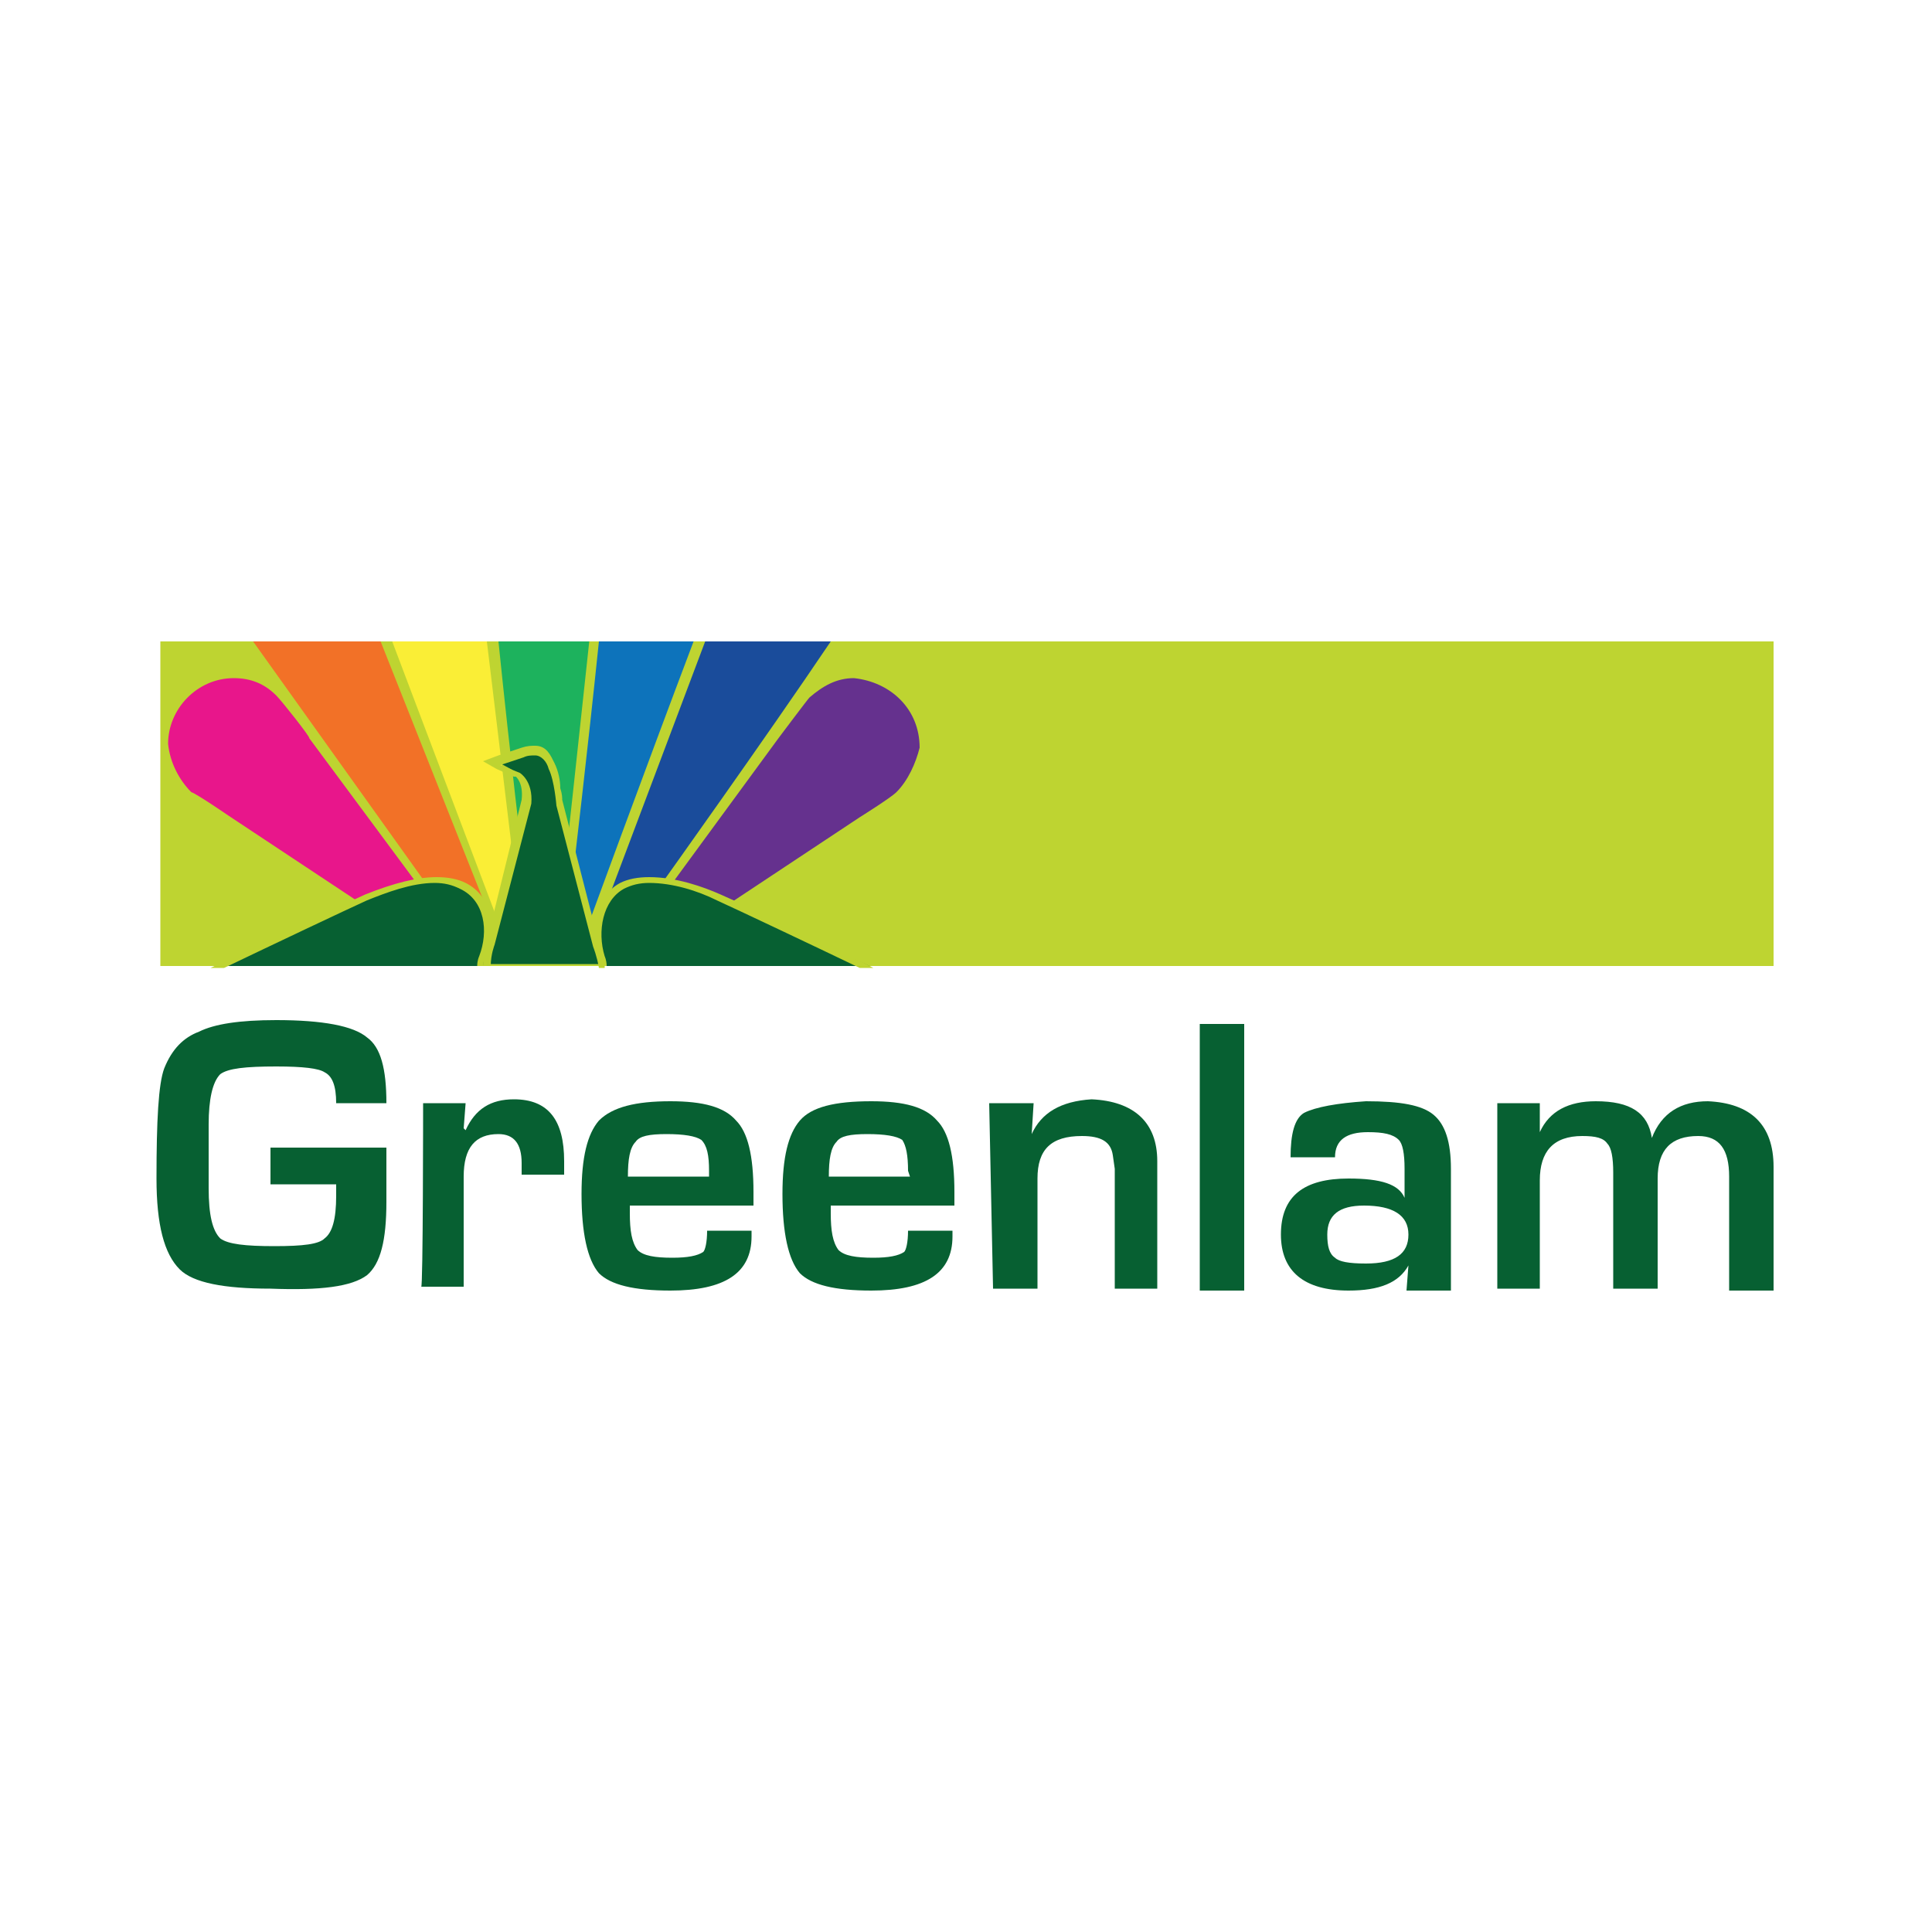 <?xml version="1.0" ?>
<!-- Generator: Adobe Illustrator 25.2.3, SVG Export Plug-In . SVG Version: 6.00 Build 0)  -->
<svg xmlns="http://www.w3.org/2000/svg" version="1.2" baseProfile="tiny-ps" viewBox="0 0 100 100">
	<g id="Layer_00000001627183868253663110000010971394398819818370_">
		<path id="Layer_00000097469330874828452770000003000058410021071496_" fill="#BED431" d="M8.3,33.2h83.5V50H8.3V33.2z"/>
		<g id="Layer_00000087371564467686922300000009663253856025966987_">
			<path fill="#1DB25D" d="M25.8,33.2c0.6,5.9,1.3,11.7,1.3,11.7l2.2-0.6c0,0,0.6-5.5,1.2-11.1C30.5,33.2,25.8,33.2,25.8,33.2z"/>
			<path fill="#0D73BB" d="M31,33.2c-0.6,5.8-1.3,11.7-1.3,11.7l0.7,3.1c0,0,3-8.2,5.5-14.8H31z"/>
			<path fill="#1A4C9B" d="M36.5,33.2L31.3,47l0.4,1.6c0.9-2.3,1.2-2.3,2.5-2.8c0,0,5.5-7.7,8.8-12.6C43,33.2,36.5,33.2,36.5,33.2z"/>
			<path fill="#65318E" d="M44.2,35.1c-0.9,0-1.6,0.4-2.3,1c-0.1,0.1-1.6,2.1-1.6,2.1L34,46.8c1-0.1,0.7,0.6,1.9,1.2l8.6-5.7    c0,0,1.6-1,1.9-1.3c0.6-0.6,1-1.5,1.2-2.3C47.6,36.7,46.1,35.3,44.2,35.1z"/>
			<path fill="#FAEE36" d="M25.9,48l0.7-3.2c0,0-0.7-5.8-1.4-11.6h-4.9C22.8,39.8,25.9,48,25.9,48z"/>
			<path fill="#F27127" d="M22.1,45.8c1.3,0.3,1.8,0.3,2.6,2.8l0.4-1.8l-5.4-13.6h-6.6C16.6,38.1,22.1,45.8,22.1,45.8z"/>
			<path fill="#E8168B" d="M14.3,36c-0.6-0.6-1.3-0.9-2.2-0.9c-1.9,0-3.4,1.6-3.4,3.4c0.1,1,0.6,1.9,1.2,2.5c0.3,0.1,1.9,1.2,1.9,1.2    l8.6,5.7c1.2-0.6,0.9-1.3,1.9-1.2L16,38.2C16.1,38.2,14.6,36.3,14.3,36z"/>
			<path fill="#076032" d="M24,45.8c-0.4-0.2-0.8-0.3-1.3-0.3c-1,0-2.2,0.3-3.7,0.9c-0.9,0.4-3.7,1.8-5.3,2.5c-1,0.5-1.8,0.8-2.4,1.1    h13.8c0-0.3,0.1-0.5,0.1-0.5C25.6,48.2,25.3,46.4,24,45.8z"/>
			<path fill="#BED431" d="M24.1,45.7c-0.4-0.2-0.9-0.3-1.5-0.3c-1,0-2.2,0.3-3.7,0.9c-0.9,0.4-3.8,1.8-5.4,2.5    c-0.9,0.5-1.8,0.9-2.6,1.3h0.7c2.5-1.2,6.3-3,7.4-3.5c1-0.4,2.3-0.9,3.5-0.9c0.5,0,0.9,0.1,1.3,0.3c1.3,0.6,1.5,2.2,1,3.5    c0,0-0.1,0.2-0.1,0.5H25c0-0.2,0.1-0.4,0.1-0.4v-0.1C25.8,48.2,25.5,46.4,24.1,45.7z"/>
			<path fill="#076032" d="M37.3,46.4c-1-0.4-2.3-0.9-3.7-0.9c-0.5,0-0.9,0.1-1.3,0.3c-1.3,0.6-1.6,2.3-1.2,3.7c0,0,0.1,0.2,0.1,0.5    H45c-0.6-0.3-1.4-0.6-2.4-1.1C41,48.2,38.2,46.8,37.3,46.4z"/>
			<path fill="#BED431" d="M37.3,46.3c-0.9-0.4-2.3-0.9-3.7-0.9c-0.6,0-1.1,0.1-1.5,0.3c-1.3,0.7-1.6,2.5-1.2,3.8v0.1    c0,0.1,0,0.2,0.1,0.4h0.4c0-0.3-0.1-0.5-0.1-0.5c-0.4-1.3-0.1-2.9,1-3.5c0.4-0.2,0.8-0.3,1.3-0.3c1.2,0,2.5,0.4,3.5,0.9    c1.1,0.5,4.9,2.3,7.4,3.5h0.7c-0.7-0.4-1.7-0.8-2.6-1.3C41.1,48,38.2,46.7,37.3,46.3z"/>
			<path fill="#076032" d="M29,41.4c0-0.3-0.3-1.6-0.4-1.9c-0.1-0.3-0.4-0.7-0.9-0.7c-0.2,0-0.4,0-0.6,0.1l-1.6,0.4l1.3,0.7    c0,0,0.6,0.3,0.6,1.5l-1.9,7.3c0,0-0.2,0.5-0.3,1.1h6c0-0.5-0.1-0.9-0.3-1.1L29,41.4z"/>
			<path fill="#BED431" d="M29.1,41.4c0-0.1,0-0.3-0.1-0.6c0-0.4-0.1-0.9-0.3-1.3s-0.4-0.9-1-0.9c-0.2,0-0.4,0-0.7,0.1l-1.2,0.4    L25,39.4l0.7,0.4l0.9,0.4h0.1c0,0,0.4,0.3,0.3,1.2l-1.8,7.3c0,0.1-0.2,0.7-0.2,1.3h0.4c0-0.6,0.2-1.1,0.2-1.1l1.9-7.3    c0.1-1.2-0.6-1.6-0.6-1.6l-1-0.4l1.2-0.4c0.2-0.1,0.4-0.1,0.6-0.1c0.3,0,0.6,0.3,0.7,0.7c0.3,0.6,0.4,1.9,0.4,1.9l1.9,7.3    c0,0,0.2,0.5,0.3,1.1h0.3c0-0.5-0.1-1-0.3-1.3L29.1,41.4z"/>
		</g>
		<g id="Layer_00000096763128251049955580000013618615440586974597_">
			<path id="Layer_00000027582016835734503050000013007079883841553844_" fill="#076032" d="M14,59.4h6v2.8c0,2-0.3,3.2-1,3.8    c-0.8,0.6-2.4,0.8-5,0.7c-2.4,0-4-0.3-4.7-1c-0.8-0.8-1.2-2.3-1.2-4.7c0-3,0.1-4.9,0.4-5.7c0.4-1,1-1.6,1.8-1.9    c0.8-0.4,2.1-0.6,4-0.6c2.4,0,4,0.3,4.7,0.9c0.7,0.5,1,1.6,1,3.4h-2.6c0-0.9-0.2-1.4-0.6-1.6c-0.3-0.2-1.1-0.3-2.5-0.3    c-1.6,0-2.5,0.1-2.9,0.4c-0.4,0.4-0.6,1.3-0.6,2.6v1.5v1.8c0,1.4,0.2,2.2,0.6,2.6c0.4,0.3,1.3,0.4,2.8,0.4s2.3-0.1,2.6-0.4    c0.4-0.3,0.6-1,0.6-2.2v-0.6H14V59.4z"/>
			<path id="Layer_00000073686481054481397690000007865893931222099624_" fill="#076032" d="M21.9,57.1h2.2L24,58.4l0.1,0.1    c0.5-1.1,1.3-1.6,2.5-1.6c1.8,0,2.6,1.1,2.6,3.2v0.7H27c0-0.3,0-0.5,0-0.6c0-1-0.4-1.5-1.2-1.5c-1.2,0-1.8,0.7-1.8,2.2v5.7h-2.2    C21.9,66.8,21.9,57.1,21.9,57.1z"/>
			<path id="Layer_00000093171294974652366270000008082720410709990072_" fill-rule="evenodd" fill="#076032" d="M36.6,63.7h2.3V64    c0,1.9-1.4,2.8-4.2,2.8c-1.9,0-3.1-0.3-3.7-0.9c-0.6-0.7-0.9-2.1-0.9-4.1c0-1.9,0.3-3.1,0.9-3.8c0.7-0.7,1.9-1,3.7-1    c1.7,0,2.8,0.3,3.4,1c0.6,0.6,0.9,1.8,0.9,3.7v0.7h-6.4c0,0.2,0,0.3,0,0.4c0,0.9,0.1,1.5,0.4,1.9c0.3,0.3,0.9,0.4,1.8,0.4    c0.8,0,1.3-0.1,1.6-0.3C36.5,64.7,36.6,64.3,36.6,63.7z M36.7,60.6c0-0.8-0.1-1.3-0.4-1.6c-0.3-0.2-0.9-0.3-1.8-0.3    s-1.4,0.1-1.6,0.4c-0.3,0.3-0.4,0.9-0.4,1.8h4.2V60.6z"/>
			<path id="Layer_00000072251234193482899190000004555306672827462545_" fill-rule="evenodd" fill="#076032" d="M47,63.7h2.3V64    c0,1.9-1.4,2.8-4.2,2.8c-1.9,0-3.1-0.3-3.7-0.9c-0.6-0.7-0.9-2.1-0.9-4.1c0-1.9,0.3-3.1,0.9-3.8c0.6-0.7,1.8-1,3.7-1    c1.7,0,2.8,0.3,3.4,1c0.6,0.6,0.9,1.8,0.9,3.7v0.7H43c0,0.2,0,0.3,0,0.4c0,0.9,0.1,1.5,0.4,1.9c0.3,0.3,0.9,0.4,1.8,0.4    c0.8,0,1.3-0.1,1.6-0.3C46.9,64.7,47,64.3,47,63.7z M47,60.6c0-0.8-0.1-1.3-0.3-1.6c-0.3-0.2-0.9-0.3-1.8-0.3s-1.4,0.1-1.6,0.4    c-0.3,0.3-0.4,0.9-0.4,1.8h4.2L47,60.6z"/>
			<path id="Layer_00000095341115004529341920000009022443162460269459_" fill="#076032" d="M51.2,57.1h2.3l-0.1,1.6    c0.5-1.1,1.5-1.7,3.1-1.8c2.2,0.1,3.4,1.2,3.4,3.2v6.6h-2.2v-5.9v-0.3l-0.1-0.7c-0.1-0.7-0.6-1-1.6-1c-1.6,0-2.3,0.7-2.3,2.2v5.7    h-2.3L51.2,57.1z"/>
			<path id="Layer_00000001660566532215418740000015365192851704872637_" fill="#076032" d="M62.1,53h2.3v13.8h-2.3    C62.1,66.8,62.1,53,62.1,53z"/>
			<path id="Layer_00000113324565680262638570000010397352405879261584_" fill-rule="evenodd" fill="#076032" d="M69.1,59.9h-2.3    c0-1.2,0.2-2,0.7-2.3c0.6-0.3,1.7-0.5,3.2-0.6c1.8,0,2.9,0.2,3.5,0.7s0.9,1.4,0.9,2.8v6.3h-2.3l0.1-1.3c-0.5,0.9-1.5,1.3-3.1,1.3    c-2.3,0-3.5-1-3.5-2.9c0-2,1.2-2.9,3.5-2.9c1.7,0,2.6,0.3,2.9,1v-1.5c0-0.8-0.1-1.3-0.3-1.5c-0.3-0.3-0.8-0.4-1.6-0.4    C69.7,58.6,69.1,59,69.1,59.9z M70.6,62.4c-1.3,0-1.9,0.5-1.9,1.5c0,0.6,0.1,1,0.4,1.2c0.2,0.2,0.7,0.3,1.6,0.3    c1.5,0,2.2-0.5,2.2-1.5C72.9,62.9,72.1,62.4,70.6,62.4z"/>
			<path id="Layer_00000041988314325976077620000008613416718826989700_" fill="#076032" d="M77.5,57.1h2.2v1.5    c0.5-1.1,1.5-1.6,2.9-1.6c1.8,0,2.7,0.6,2.9,1.9C86,57.6,87,57,88.4,57c2.2,0.1,3.4,1.2,3.4,3.4v6.4h-2.3v-5.9    c0-1.4-0.5-2.1-1.6-2.1c-1.4,0-2.1,0.7-2.1,2.2v5.7h-2.3v-6c0-0.8-0.1-1.3-0.3-1.5c-0.2-0.3-0.6-0.4-1.3-0.4    c-1.5,0-2.2,0.8-2.2,2.3v5.6h-2.2C77.5,66.8,77.5,57.1,77.5,57.1z"/>
		</g>
	</g>
</svg>